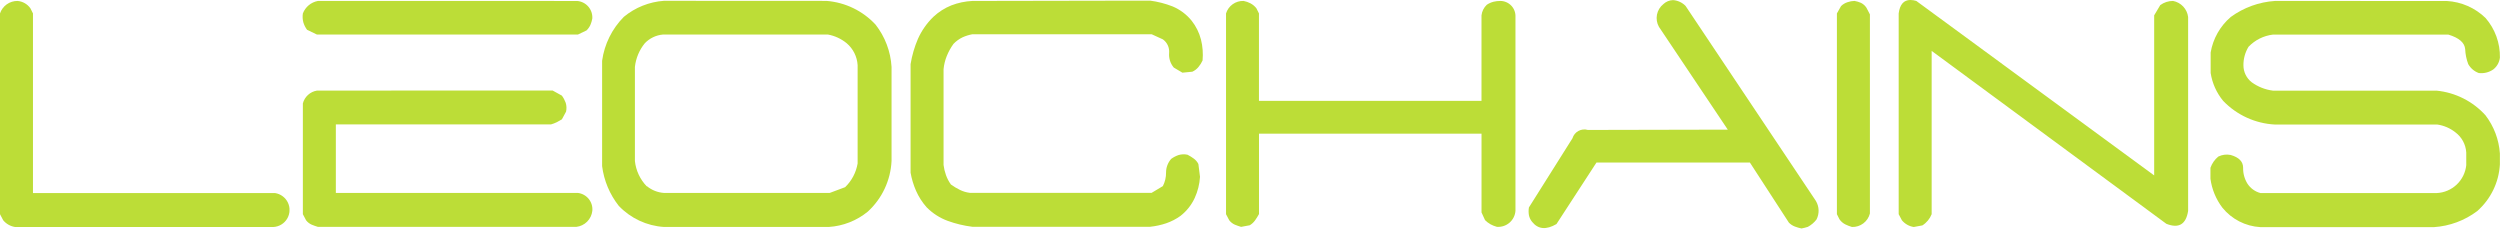 <svg id="Group_9947" data-name="Group 9947" xmlns="http://www.w3.org/2000/svg" xmlns:xlink="http://www.w3.org/1999/xlink" width="113.721" height="10.398" viewBox="0 0 113.721 10.398">
  <defs>
    <clipPath id="clip-path">
      <path id="Path_5947" data-name="Path 5947" d="M0,783.08v9.132l.146.277a.876.876,0,0,0,.539.306H12.438a.777.777,0,0,0,.073-1.544H1.5V783.08l-.117-.233a.8.8,0,0,0-.583-.335.832.832,0,0,0-.8.568" transform="translate(0 -782.512)" fill="#bcdd37"/>
    </clipPath>
    <clipPath id="clip-path-2">
      <path id="Path_5948" data-name="Path 5948" d="M120.174,786.59a.792.792,0,0,0-.641.583v5.039l.146.277a.653.653,0,0,0,.255.2,2.862,2.862,0,0,0,.284.1h11.754a.826.826,0,0,0,.728-.728.751.751,0,0,0-.656-.816H121.033v-3.117h9.788a1.634,1.634,0,0,0,.262-.1q.116-.058.233-.131l.189-.35a.782.782,0,0,0-.015-.4,1.282,1.282,0,0,0-.175-.328l-.422-.233Zm.044-4.078a.908.908,0,0,0-.685.568,1,1,0,0,0,.022.408,1.082,1.082,0,0,0,.168.335l.451.218h11.87l.393-.189a.831.831,0,0,0,.175-.248,1.3,1.3,0,0,0,.087-.291.751.751,0,0,0-.685-.8Z" transform="translate(-119.523 -782.512)" fill="#bcdd37"/>
    </clipPath>
    <clipPath id="clip-path-3">
      <path id="Path_5949" data-name="Path 5949" d="M239.753,790.945a1.953,1.953,0,0,1-.539-1.151v-4.282a2.057,2.057,0,0,1,.452-1.078,1.3,1.3,0,0,1,.816-.393H248a1.878,1.878,0,0,1,.845.393,1.416,1.416,0,0,1,.5,1v4.471a1.952,1.952,0,0,1-.568,1.078l-.7.262h-7.544a1.371,1.371,0,0,1-.772-.306m.772-8.433a3.223,3.223,0,0,0-1.821.728,3.517,3.517,0,0,0-.99,2v4.792a3.673,3.673,0,0,0,.757,1.806,3.109,3.109,0,0,0,2.054.961h7.5a3.114,3.114,0,0,0,1.777-.7,3.34,3.34,0,0,0,1.078-2.3v-4.282a3.449,3.449,0,0,0-.728-1.923,3.406,3.406,0,0,0-2.228-1.078Z" transform="translate(-237.714 -782.512)" fill="#bcdd37"/>
    </clipPath>
    <clipPath id="clip-path-4">
      <path id="Path_5950" data-name="Path 5950" d="M362.418,782.512a3.073,3.073,0,0,0-.954.2,2.624,2.624,0,0,0-.823.524,3.243,3.243,0,0,0-.7,1,4.908,4.908,0,0,0-.335,1.151v4.937a3.552,3.552,0,0,0,.248.823,2.887,2.887,0,0,0,.481.75,2.611,2.611,0,0,0,.961.619,5.123,5.123,0,0,0,1.121.269H370.5a3.449,3.449,0,0,0,.735-.16,2.491,2.491,0,0,0,.648-.335,2.206,2.206,0,0,0,.648-.816,2.7,2.7,0,0,0,.24-.961l-.073-.583a.693.693,0,0,0-.211-.248,2.013,2.013,0,0,0-.284-.175.813.813,0,0,0-.408.015,1.234,1.234,0,0,0-.335.175.937.937,0,0,0-.233.619,1.309,1.309,0,0,1-.146.619l-.51.306H362.3a1.412,1.412,0,0,1-.444-.131,2.805,2.805,0,0,1-.415-.248,1.719,1.719,0,0,1-.226-.43,2.158,2.158,0,0,1-.109-.459v-4.355a2.135,2.135,0,0,1,.146-.6,2.574,2.574,0,0,1,.306-.553,1.419,1.419,0,0,1,.415-.3,1.97,1.97,0,0,1,.444-.138h8.156l.51.233a.687.687,0,0,1,.284.619.909.909,0,0,0,.211.663l.393.233.451-.044a.783.783,0,0,0,.277-.211,1.3,1.3,0,0,0,.189-.3,2.842,2.842,0,0,0-.073-.954,2.3,2.3,0,0,0-.422-.852,2.212,2.212,0,0,0-.874-.655,4.392,4.392,0,0,0-1.019-.262Z" transform="translate(-359.607 -782.512)" fill="#bcdd37"/>
    </clipPath>
    <clipPath id="clip-path-5">
      <path id="Path_5951" data-name="Path 5951" d="M496.321,782.549a.956.956,0,0,0-.306.138.785.785,0,0,0-.24.481v3.889H485.652V783.08l-.116-.233a.853.853,0,0,0-.269-.226,1.11,1.11,0,0,0-.313-.109.806.806,0,0,0-.8.568v9.132l.146.277a.653.653,0,0,0,.255.2,2.867,2.867,0,0,0,.284.1l.393-.073a.807.807,0,0,0,.24-.219,2.727,2.727,0,0,0,.182-.291v-3.656h10.122v3.583l.16.349a1.115,1.115,0,0,0,.248.189,1.306,1.306,0,0,0,.291.116.786.786,0,0,0,.845-.728V783.24a.692.692,0,0,0-.685-.728,1.35,1.35,0,0,0-.313.036" transform="translate(-484.152 -782.512)" fill="#bcdd37"/>
    </clipPath>
    <clipPath id="clip-path-6">
      <path id="Path_5952" data-name="Path 5952" d="M609.773,782.417a.811.811,0,0,0-.2,1.034l3.131,4.675-6.365.014a.565.565,0,0,0-.7.379l-1.981,3.146a1.045,1.045,0,0,0,0,.35.677.677,0,0,0,.146.306q.407.509,1.107.1l1.821-2.8h6.977l1.777,2.738a.761.761,0,0,0,.27.175,1.9,1.9,0,0,0,.3.087,2.152,2.152,0,0,0,.291-.073,1.221,1.221,0,0,0,.393-.335.871.871,0,0,0-.029-.845l-5.928-8.87a.877.877,0,0,0-.57-.264.668.668,0,0,0-.434.177" transform="translate(-603.641 -782.24)" fill="#bcdd37"/>
    </clipPath>
    <clipPath id="clip-path-7">
      <path id="Path_5953" data-name="Path 5953" d="M725.888,782.57a.732.732,0,0,0-.291.175l-.189.335v9.132l.117.233a.714.714,0,0,0,.269.233,2.106,2.106,0,0,0,.3.116.814.814,0,0,0,.815-.612v-9.059l-.16-.306a.643.643,0,0,0-.248-.219,1.3,1.3,0,0,0-.291-.087,1.025,1.025,0,0,0-.32.058" transform="translate(-725.407 -782.512)" fill="#bcdd37"/>
    </clipPath>
    <clipPath id="clip-path-8">
      <path id="Path_5954" data-name="Path 5954" d="M749.812,782.754v9.132l.146.277a.876.876,0,0,0,.539.306l.393-.073a1.065,1.065,0,0,0,.422-.51v-7.428l10.676,7.865q.844.335.99-.583v-8.826a.851.851,0,0,0-.685-.728.973.973,0,0,0-.582.189l-.277.466v7.282l-10.821-7.938a.958.958,0,0,0-.266-.043q-.455,0-.535.611" transform="translate(-749.812 -782.143)" fill="#bcdd37"/>
    </clipPath>
    <clipPath id="clip-path-9">
      <path id="Path_5955" data-name="Path 5955" d="M875.9,782.512a3.84,3.84,0,0,0-2.01.728,2.724,2.724,0,0,0-.917,1.617v.932a2.618,2.618,0,0,0,.568,1.267,3.511,3.511,0,0,0,2.359,1.078h7.384a1.721,1.721,0,0,1,.816.35,1.239,1.239,0,0,1,.5.918v.582a1.415,1.415,0,0,1-1.34,1.267H875.24a1.012,1.012,0,0,1-.59-.422,1.317,1.317,0,0,1-.2-.728q0-.422-.568-.583a.872.872,0,0,0-.561.073,1.159,1.159,0,0,0-.357.51v.5a2.791,2.791,0,0,0,.539,1.311,2.4,2.4,0,0,0,1.733.889h7.894a3.67,3.67,0,0,0,1.966-.728,3.055,3.055,0,0,0,1.034-2.126v-.5a3.229,3.229,0,0,0-.655-1.733,3.459,3.459,0,0,0-2.228-1.122h-7.443a2.087,2.087,0,0,1-.961-.379.977.977,0,0,1-.379-.772,1.579,1.579,0,0,1,.233-.845,1.836,1.836,0,0,1,1.107-.553h7.982q.728.218.765.663a2.2,2.2,0,0,0,.138.677.9.9,0,0,0,.481.408.962.962,0,0,0,.655-.16.8.8,0,0,0,.306-.539,2.669,2.669,0,0,0-.655-1.806,2.747,2.747,0,0,0-1.762-.772Z" transform="translate(-872.968 -782.512)" fill="#bcdd37"/>
    </clipPath>
  </defs>
  <g id="Group_9930" data-name="Group 9930" transform="translate(0 0.043)">
    <g id="Group_9929" data-name="Group 9929" clip-path="url(#clip-path)">
      <rect id="Rectangle_4742" data-name="Rectangle 4742" width="10.327" height="13.201" transform="matrix(0.003, -1, 1, 0.003, -0.035, 10.283)" fill="#bcdd37"/>
    </g>
  </g>
  <g id="Group_9931" data-name="Group 9931" transform="translate(13.767 0.043)" clip-path="url(#clip-path-2)">
    <rect id="Rectangle_4743" data-name="Rectangle 4743" width="10.327" height="13.221" transform="translate(-0.044 10.283) rotate(-89.805)" fill="#bcdd37"/>
  </g>
  <g id="Group_9933" data-name="Group 9933" transform="translate(27.381 0.043)" clip-path="url(#clip-path-3)">
    <rect id="Rectangle_4744" data-name="Rectangle 4744" width="10.327" height="13.201" transform="matrix(0.003, -1, 1, 0.003, -0.035, 10.283)" fill="#bcdd37"/>
  </g>
  <g id="Group_9935" data-name="Group 9935" transform="translate(41.422 0.043)" clip-path="url(#clip-path-4)">
    <rect id="Rectangle_4745" data-name="Rectangle 4745" width="10.328" height="13.347" transform="matrix(0.003, -1, 1, 0.003, -0.035, 10.283)" fill="#bcdd37"/>
  </g>
  <g id="Group_9937" data-name="Group 9937" transform="translate(55.768 0.043)" clip-path="url(#clip-path-5)">
    <rect id="Rectangle_4746" data-name="Rectangle 4746" width="10.327" height="13.201" transform="translate(-0.035 10.283) rotate(-89.805)" fill="#bcdd37"/>
  </g>
  <g id="Group_9939" data-name="Group 9939" transform="translate(69.531 0.011)" clip-path="url(#clip-path-6)">
    <rect id="Rectangle_4747" data-name="Rectangle 4747" width="10.5" height="13.27" transform="matrix(0.003, -1, 1, 0.003, -0.04, 10.455)" fill="#bcdd37"/>
  </g>
  <g id="Group_9941" data-name="Group 9941" transform="translate(83.557 0.043)" clip-path="url(#clip-path-7)">
    <rect id="Rectangle_4748" data-name="Rectangle 4748" width="10.288" height="1.535" transform="translate(-0.035 10.283) rotate(-89.805)" fill="#bcdd37"/>
  </g>
  <g id="Group_9943" data-name="Group 9943" transform="translate(86.368 0)" clip-path="url(#clip-path-8)">
    <rect id="Rectangle_4749" data-name="Rectangle 4749" width="10.447" height="13.202" transform="translate(-0.035 10.403) rotate(-89.805)" fill="#bcdd37"/>
  </g>
  <g id="Group_9945" data-name="Group 9945" transform="translate(100.554 0.043)" clip-path="url(#clip-path-9)">
    <rect id="Rectangle_4750" data-name="Rectangle 4750" width="10.327" height="13.201" transform="matrix(0.003, -1, 1, 0.003, -0.035, 10.283)" fill="#bcdd37"/>
  </g>
</svg>

